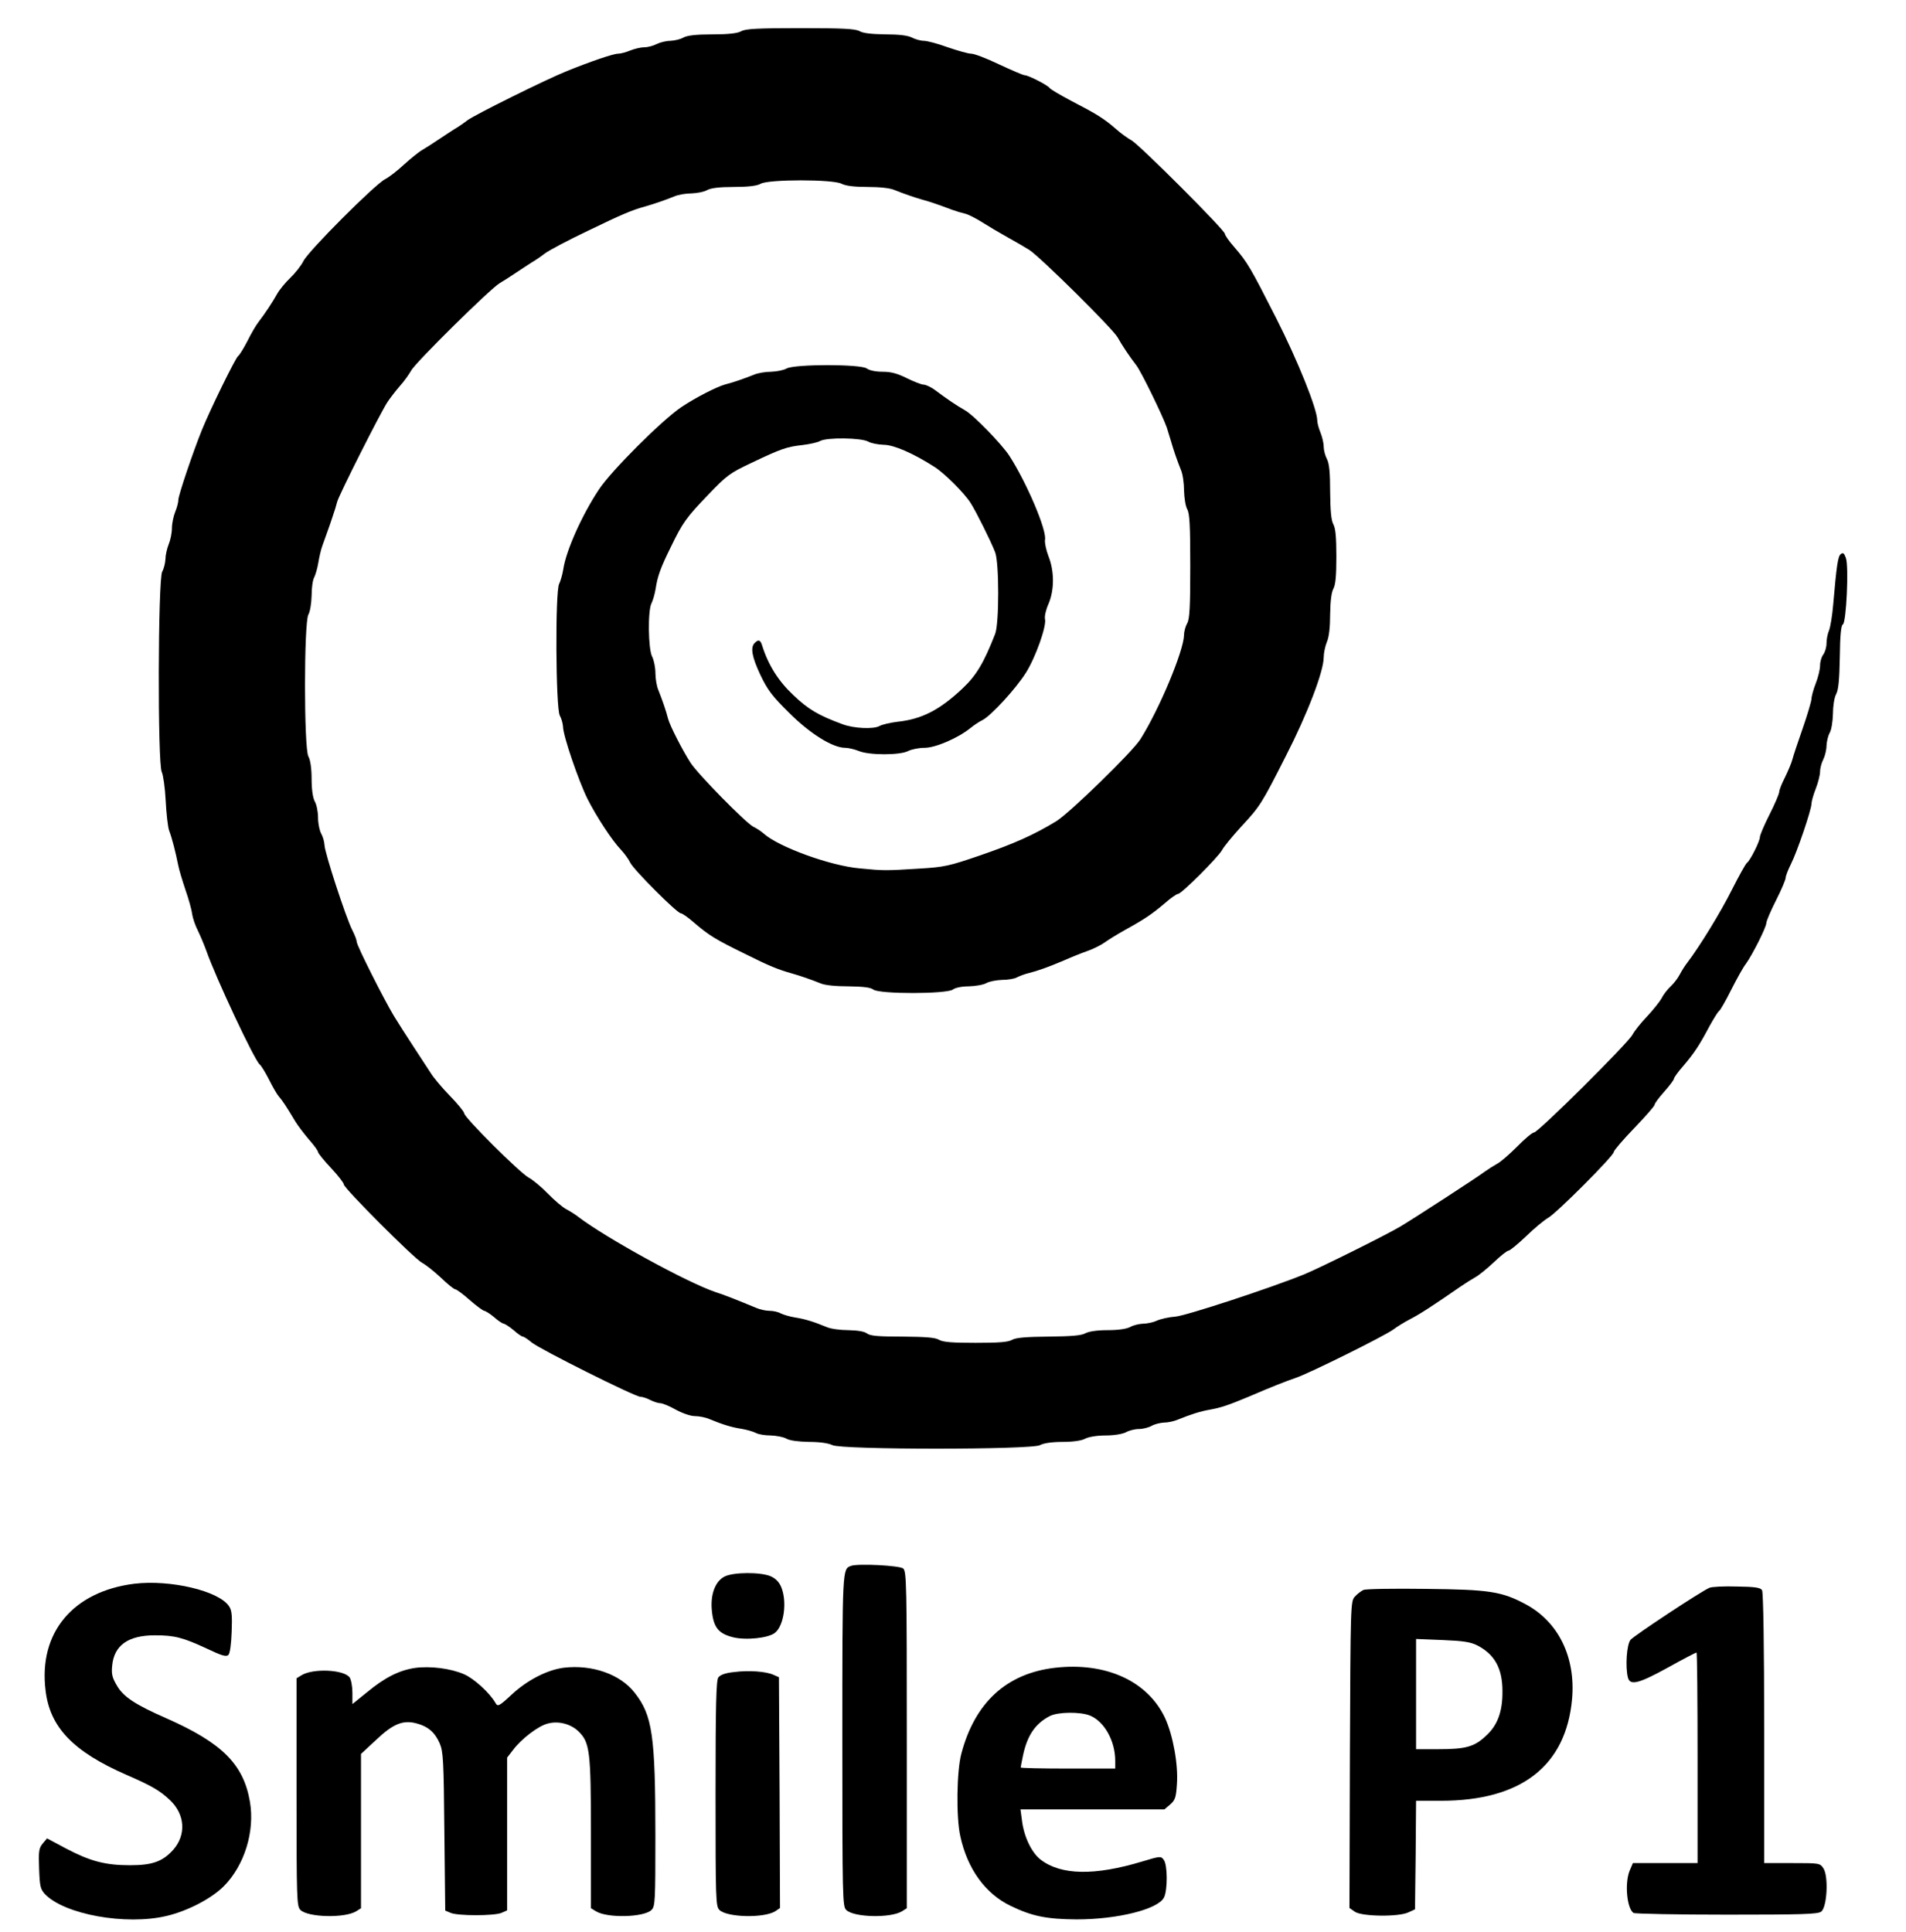 <?xml version="1.0" standalone="no"?>
<!DOCTYPE svg PUBLIC "-//W3C//DTD SVG 20010904//EN"
 "http://www.w3.org/TR/2001/REC-SVG-20010904/DTD/svg10.dtd">
<svg version="1.0" xmlns="http://www.w3.org/2000/svg"
 width="887pt" height="899pt" viewBox="0 0 887 899"
 preserveAspectRatio="xMidYMid meet">
<g transform="translate(0,899) scale(0.1,-0.1)"
fill="#000000" stroke="none">
<path d="M3450 8845 c-17 -10 -59 -15 -135 -15 -76 0 -118 -5 -135 -15 -14 -8
-41 -14 -60 -15 -19 0 -48 -7 -64 -15 -15 -8 -41 -15 -57 -15 -17 0 -46 -7
-66 -15 -19 -8 -45 -15 -57 -15 -22 0 -127 -36 -236 -80 -100 -40 -432 -205
-465 -230 -18 -14 -46 -33 -62 -42 -15 -10 -48 -31 -73 -48 -25 -17 -58 -38
-75 -48 -16 -9 -54 -40 -85 -68 -30 -28 -70 -59 -88 -68 -48 -25 -356 -333
-380 -381 -11 -22 -39 -57 -62 -79 -22 -21 -50 -55 -61 -75 -21 -38 -55 -89
-87 -131 -11 -14 -33 -52 -50 -86 -17 -33 -36 -65 -44 -71 -14 -12 -129 -247
-168 -343 -41 -101 -110 -305 -110 -326 0 -12 -7 -38 -15 -57 -8 -20 -15 -54
-15 -75 0 -22 -7 -56 -15 -75 -8 -20 -15 -51 -15 -69 -1 -18 -7 -44 -15 -58
-20 -34 -22 -899 -2 -933 6 -12 15 -71 18 -132 3 -60 10 -123 16 -140 14 -36
31 -105 42 -160 4 -22 20 -74 34 -116 15 -43 29 -93 31 -112 3 -20 15 -55 27
-78 11 -23 29 -65 39 -93 45 -128 223 -507 248 -529 8 -6 27 -38 44 -71 17
-34 37 -69 46 -79 16 -18 34 -45 77 -117 11 -18 39 -55 62 -82 24 -27 43 -53
43 -59 0 -5 27 -39 60 -74 33 -35 60 -70 60 -77 0 -17 329 -347 365 -365 17
-9 56 -40 87 -69 31 -30 61 -54 67 -54 5 0 36 -22 67 -50 31 -27 62 -50 68
-50 6 -1 27 -14 46 -30 19 -17 39 -30 45 -30 5 -1 26 -14 45 -30 19 -17 38
-30 43 -30 5 0 23 -12 41 -27 37 -31 481 -253 506 -253 10 0 31 -7 46 -15 16
-8 37 -15 47 -15 10 0 42 -13 72 -30 31 -17 69 -30 89 -30 19 0 50 -6 68 -14
63 -26 103 -38 148 -45 25 -4 55 -13 67 -19 12 -7 43 -12 70 -12 26 -1 59 -7
73 -15 16 -9 55 -14 105 -15 51 0 90 -6 109 -15 41 -22 928 -22 966 0 16 9 55
15 105 15 50 0 89 6 105 15 15 8 54 15 95 15 41 0 80 7 95 15 14 8 41 15 60
15 19 0 46 7 60 15 14 8 39 14 57 15 18 0 47 6 65 14 62 25 103 38 148 46 51
9 87 21 180 60 112 48 173 72 220 88 63 21 415 196 454 225 17 13 51 34 76 47
47 24 107 63 240 155 19 13 49 32 65 41 17 9 56 41 87 70 31 30 62 54 68 54 7
0 44 31 84 69 39 38 85 75 101 84 36 19 305 288 305 306 0 7 43 57 95 111 52
54 95 103 95 109 0 6 20 33 45 61 25 28 45 55 45 60 0 5 19 32 43 59 52 61 76
98 121 183 20 36 40 69 46 73 6 4 31 48 56 98 26 51 56 106 69 122 29 40 95
170 95 190 0 8 20 56 45 105 25 49 45 97 45 105 0 9 11 37 24 63 29 57 96 254
96 282 0 10 9 42 20 70 11 28 20 64 20 79 0 16 7 42 15 57 8 16 15 45 15 64 1
19 7 46 15 60 8 14 14 52 15 88 0 35 6 76 15 92 11 21 15 68 17 174 1 99 6
147 14 150 16 6 29 272 14 310 -8 22 -13 26 -24 17 -13 -11 -19 -51 -35 -236
-4 -49 -13 -103 -19 -118 -7 -16 -12 -43 -12 -61 0 -18 -7 -41 -15 -52 -8 -10
-15 -33 -15 -51 0 -18 -9 -55 -20 -83 -11 -28 -20 -61 -20 -73 -1 -12 -19 -74
-41 -137 -22 -63 -44 -128 -48 -145 -4 -16 -20 -53 -34 -82 -15 -29 -27 -59
-27 -68 0 -8 -20 -56 -45 -105 -25 -49 -45 -97 -45 -105 0 -20 -46 -111 -60
-120 -6 -4 -37 -60 -70 -125 -52 -104 -150 -264 -208 -340 -11 -14 -26 -38
-35 -55 -8 -16 -27 -41 -42 -55 -15 -14 -34 -38 -42 -55 -9 -16 -39 -54 -68
-85 -29 -30 -59 -68 -68 -85 -20 -39 -439 -455 -458 -455 -8 0 -44 -30 -79
-66 -36 -36 -78 -73 -95 -81 -16 -9 -41 -25 -55 -35 -31 -24 -319 -211 -392
-255 -67 -40 -375 -193 -448 -223 -160 -65 -551 -193 -600 -197 -30 -2 -69
-11 -87 -19 -17 -8 -46 -14 -65 -14 -18 -1 -44 -7 -58 -15 -16 -9 -55 -15
-105 -15 -50 0 -89 -6 -105 -15 -18 -10 -64 -14 -170 -15 -106 -1 -152 -5
-170 -15 -19 -11 -63 -14 -170 -14 -107 0 -151 3 -170 14 -18 11 -63 14 -171
15 -112 0 -150 3 -165 15 -12 9 -43 14 -86 15 -37 0 -82 6 -100 14 -63 26
-103 38 -148 45 -25 4 -55 13 -67 19 -12 7 -35 12 -52 12 -17 0 -45 6 -63 14
-89 37 -147 60 -188 73 -131 44 -509 251 -640 351 -14 11 -38 26 -55 35 -16 8
-55 41 -85 72 -30 31 -71 65 -90 75 -40 21 -300 280 -300 299 0 7 -30 44 -67
82 -37 38 -76 85 -87 103 -12 19 -48 74 -81 124 -33 50 -74 115 -92 144 -48
80 -173 328 -173 345 0 7 -9 32 -21 55 -29 57 -129 362 -129 396 -1 15 -7 38
-15 52 -8 14 -15 48 -15 75 0 28 -7 61 -15 75 -9 16 -15 55 -15 105 0 50 -6
89 -15 105 -21 37 -21 623 0 660 8 14 14 52 15 88 0 35 5 73 12 85 6 12 15 42
19 67 4 25 12 61 19 80 7 19 18 51 25 70 7 19 18 51 24 70 7 19 16 49 20 65 9
33 199 410 234 464 12 18 38 52 58 75 20 22 43 55 52 71 18 36 369 382 412
407 17 10 50 31 75 48 25 17 58 38 73 48 16 9 44 28 62 42 18 14 108 62 201
106 163 79 204 96 269 114 39 11 91 29 133 46 18 8 54 14 80 14 26 1 58 7 72
15 17 10 58 15 125 15 67 0 108 5 125 15 37 21 336 21 376 0 20 -10 59 -15
121 -15 55 0 105 -5 125 -14 42 -17 94 -35 133 -46 30 -8 69 -21 135 -46 19
-7 46 -15 60 -18 14 -3 50 -21 80 -40 30 -19 84 -51 120 -71 36 -20 81 -46
100 -58 51 -33 388 -366 411 -407 21 -38 56 -90 87 -130 22 -28 123 -235 142
-290 6 -19 15 -48 20 -65 11 -39 29 -91 46 -133 8 -18 14 -61 14 -95 1 -35 7
-73 15 -87 11 -20 14 -75 14 -265 0 -190 -3 -245 -14 -265 -8 -14 -15 -38 -15
-55 -2 -76 -116 -347 -203 -485 -38 -60 -329 -343 -392 -382 -104 -63 -195
-104 -355 -159 -143 -49 -165 -54 -280 -61 -160 -10 -167 -10 -280 1 -136 12
-375 99 -445 161 -11 10 -33 25 -50 33 -35 18 -260 247 -292 298 -38 59 -96
173 -104 204 -9 36 -27 88 -45 133 -8 18 -14 54 -14 80 0 26 -7 60 -15 76 -19
35 -21 217 -3 249 6 12 15 42 19 67 9 59 23 98 71 195 55 114 72 137 175 244
85 89 100 100 200 147 138 66 165 75 238 83 33 4 70 12 82 19 31 17 191 15
223 -3 14 -8 46 -14 73 -15 46 0 138 -40 236 -103 45 -28 140 -123 168 -168
25 -39 94 -177 114 -229 19 -49 19 -332 0 -380 -52 -133 -87 -193 -151 -253
-107 -101 -190 -144 -305 -156 -33 -4 -71 -13 -83 -20 -28 -15 -120 -11 -172
9 -111 41 -159 69 -228 135 -70 66 -117 140 -146 233 -8 25 -17 27 -34 10 -21
-21 -13 -65 27 -150 33 -69 55 -98 133 -175 97 -97 203 -163 261 -163 15 0 44
-7 64 -15 48 -20 191 -20 229 0 16 8 50 15 77 15 50 0 155 45 213 92 16 13 41
30 56 37 40 20 156 147 202 220 45 71 97 218 89 250 -3 12 4 43 16 70 28 65
28 153 0 223 -11 29 -18 63 -16 76 9 45 -86 267 -166 391 -35 54 -168 191
-207 212 -37 21 -82 51 -139 94 -19 14 -43 25 -53 25 -10 0 -45 14 -78 30 -44
22 -73 30 -113 30 -31 0 -61 6 -73 15 -27 21 -337 21 -374 0 -14 -8 -46 -14
-72 -15 -26 0 -62 -6 -80 -14 -45 -18 -97 -36 -133 -45 -40 -11 -138 -61 -205
-106 -89 -60 -325 -295 -383 -383 -79 -119 -153 -284 -166 -372 -4 -25 -13
-55 -19 -67 -19 -34 -16 -580 3 -613 8 -14 14 -37 15 -52 0 -41 73 -254 114
-336 41 -81 113 -192 156 -237 15 -16 35 -43 43 -60 17 -34 218 -235 235 -235
6 0 34 -19 61 -43 70 -60 101 -79 236 -145 116 -58 156 -74 220 -92 39 -11 91
-29 133 -46 20 -9 71 -14 130 -14 69 -1 103 -5 116 -15 29 -22 342 -21 370 0
12 9 43 15 75 15 31 1 67 7 81 15 14 8 47 14 73 15 27 0 58 5 70 12 12 6 35
15 52 19 44 11 92 28 165 59 36 16 86 36 112 45 26 9 62 27 80 40 18 13 62 40
98 60 87 48 122 72 181 122 27 24 55 43 61 43 16 0 187 171 205 204 9 17 48
64 87 107 90 97 96 106 211 333 99 193 175 392 175 457 0 20 7 53 15 72 10 23
15 70 15 129 1 62 6 101 15 118 10 18 14 60 14 150 0 90 -4 132 -14 150 -10
18 -14 61 -15 150 0 91 -4 133 -15 154 -8 15 -15 41 -15 57 0 17 -7 46 -15 66
-8 19 -15 45 -15 56 0 53 -90 277 -191 476 -120 236 -133 259 -196 332 -24 27
-43 55 -43 61 0 17 -400 417 -435 435 -16 9 -49 32 -71 52 -56 49 -92 71 -206
130 -53 28 -99 55 -103 61 -8 13 -100 60 -117 60 -7 0 -60 23 -118 50 -58 28
-116 50 -130 50 -14 0 -63 14 -110 30 -46 17 -96 30 -111 30 -15 0 -40 7 -55
15 -20 10 -60 15 -124 15 -63 1 -103 5 -120 15 -20 11 -77 14 -275 14 -198 0
-255 -3 -275 -14z"/>
<path d="M3960 1703 c-40 -15 -40 -7 -40 -810 0 -738 1 -774 18 -791 35 -35
207 -39 260 -6 l22 14 0 784 c0 716 -1 785 -17 797 -17 14 -212 24 -243 12z"/>
<path d="M3373 1654 c-45 -22 -68 -85 -60 -161 8 -77 31 -105 98 -122 60 -15
166 -4 196 21 42 34 57 146 28 214 -10 23 -26 39 -49 49 -48 20 -172 19 -213
-1z"/>
<path d="M625 1620 c-286 -36 -446 -228 -413 -496 20 -172 128 -285 378 -394
117 -51 155 -73 202 -118 69 -66 75 -160 15 -229 -49 -55 -96 -73 -202 -73
-115 0 -186 19 -298 78 l-88 47 -21 -25 c-17 -21 -19 -36 -16 -116 3 -82 6
-95 27 -118 90 -95 377 -147 566 -102 98 23 209 81 266 138 96 96 146 255 122
394 -30 174 -129 273 -389 388 -146 64 -200 100 -230 152 -22 37 -26 54 -22
93 9 95 75 141 199 141 91 0 130 -10 242 -62 69 -33 90 -39 100 -29 7 7 13 50
15 107 3 74 1 100 -12 119 -47 72 -274 125 -441 105z"/>
<path d="M7955 1601 c-40 -17 -350 -222 -367 -242 -18 -22 -25 -127 -12 -176
10 -38 50 -28 186 47 70 39 130 70 133 70 3 0 5 -220 5 -490 l0 -490 -151 0
-150 0 -15 -35 c-24 -58 -13 -177 18 -197 7 -4 202 -8 434 -8 346 0 424 2 439
14 28 20 35 164 11 201 -16 25 -19 25 -146 25 l-130 0 0 628 c0 377 -4 633
-10 642 -7 12 -34 16 -117 17 -59 2 -117 -1 -128 -6z"/>
<path d="M6345 1591 c-11 -5 -29 -19 -40 -31 -20 -22 -20 -38 -23 -736 l-2
-713 26 -18 c35 -22 204 -24 249 -2 l30 14 3 253 2 252 116 0 c373 0 582 162
610 474 17 194 -63 358 -215 440 -112 60 -169 69 -466 72 -148 2 -279 0 -290
-5z m530 -258 c81 -42 117 -107 117 -213 1 -94 -23 -160 -77 -208 -54 -51 -94
-62 -222 -62 l-103 0 0 256 0 257 123 -5 c97 -4 130 -9 162 -25z"/>
<path d="M1930 1228 c-73 -11 -140 -45 -222 -113 l-68 -55 0 53 c0 29 -6 61
-13 71 -27 37 -171 43 -224 10 l-23 -14 0 -530 c0 -502 1 -531 18 -548 35 -35
207 -39 260 -6 l22 14 0 359 0 359 70 65 c80 76 126 94 189 77 53 -14 85 -42
107 -92 17 -39 19 -81 22 -411 l4 -368 26 -11 c35 -14 199 -14 235 0 l27 12 0
355 0 356 28 36 c38 51 117 111 160 122 50 14 107 -1 143 -35 54 -52 59 -92
59 -476 l0 -348 23 -14 c52 -33 224 -29 259 6 17 17 18 40 18 346 0 465 -14
560 -96 664 -67 87 -199 133 -331 117 -77 -10 -170 -58 -242 -125 -59 -55 -65
-57 -75 -39 -27 47 -100 114 -147 134 -62 27 -157 39 -229 29z"/>
<path d="M4910 1229 c-225 -26 -373 -161 -436 -399 -22 -80 -25 -297 -5 -385
33 -152 116 -267 234 -324 99 -48 167 -62 307 -63 191 0 379 47 407 102 17 34
17 151 -1 175 -13 18 -16 18 -102 -8 -219 -66 -376 -64 -471 9 -42 32 -78 107
-87 182 l-7 52 335 0 335 0 27 23 c23 20 27 33 31 93 7 92 -18 228 -55 309
-81 172 -275 261 -512 234z m164 -223 c66 -28 116 -118 116 -210 l0 -36 -220
0 c-121 0 -220 2 -220 5 0 2 5 28 11 57 20 93 57 147 124 182 38 20 144 21
189 2z"/>
<path d="M3416 1209 c-40 -4 -64 -13 -73 -25 -10 -14 -13 -124 -13 -541 0
-495 1 -524 18 -541 35 -35 207 -39 260 -6 l22 15 -2 537 -3 537 -25 11 c-35
16 -114 22 -184 13z"/>
</g>
</svg>
